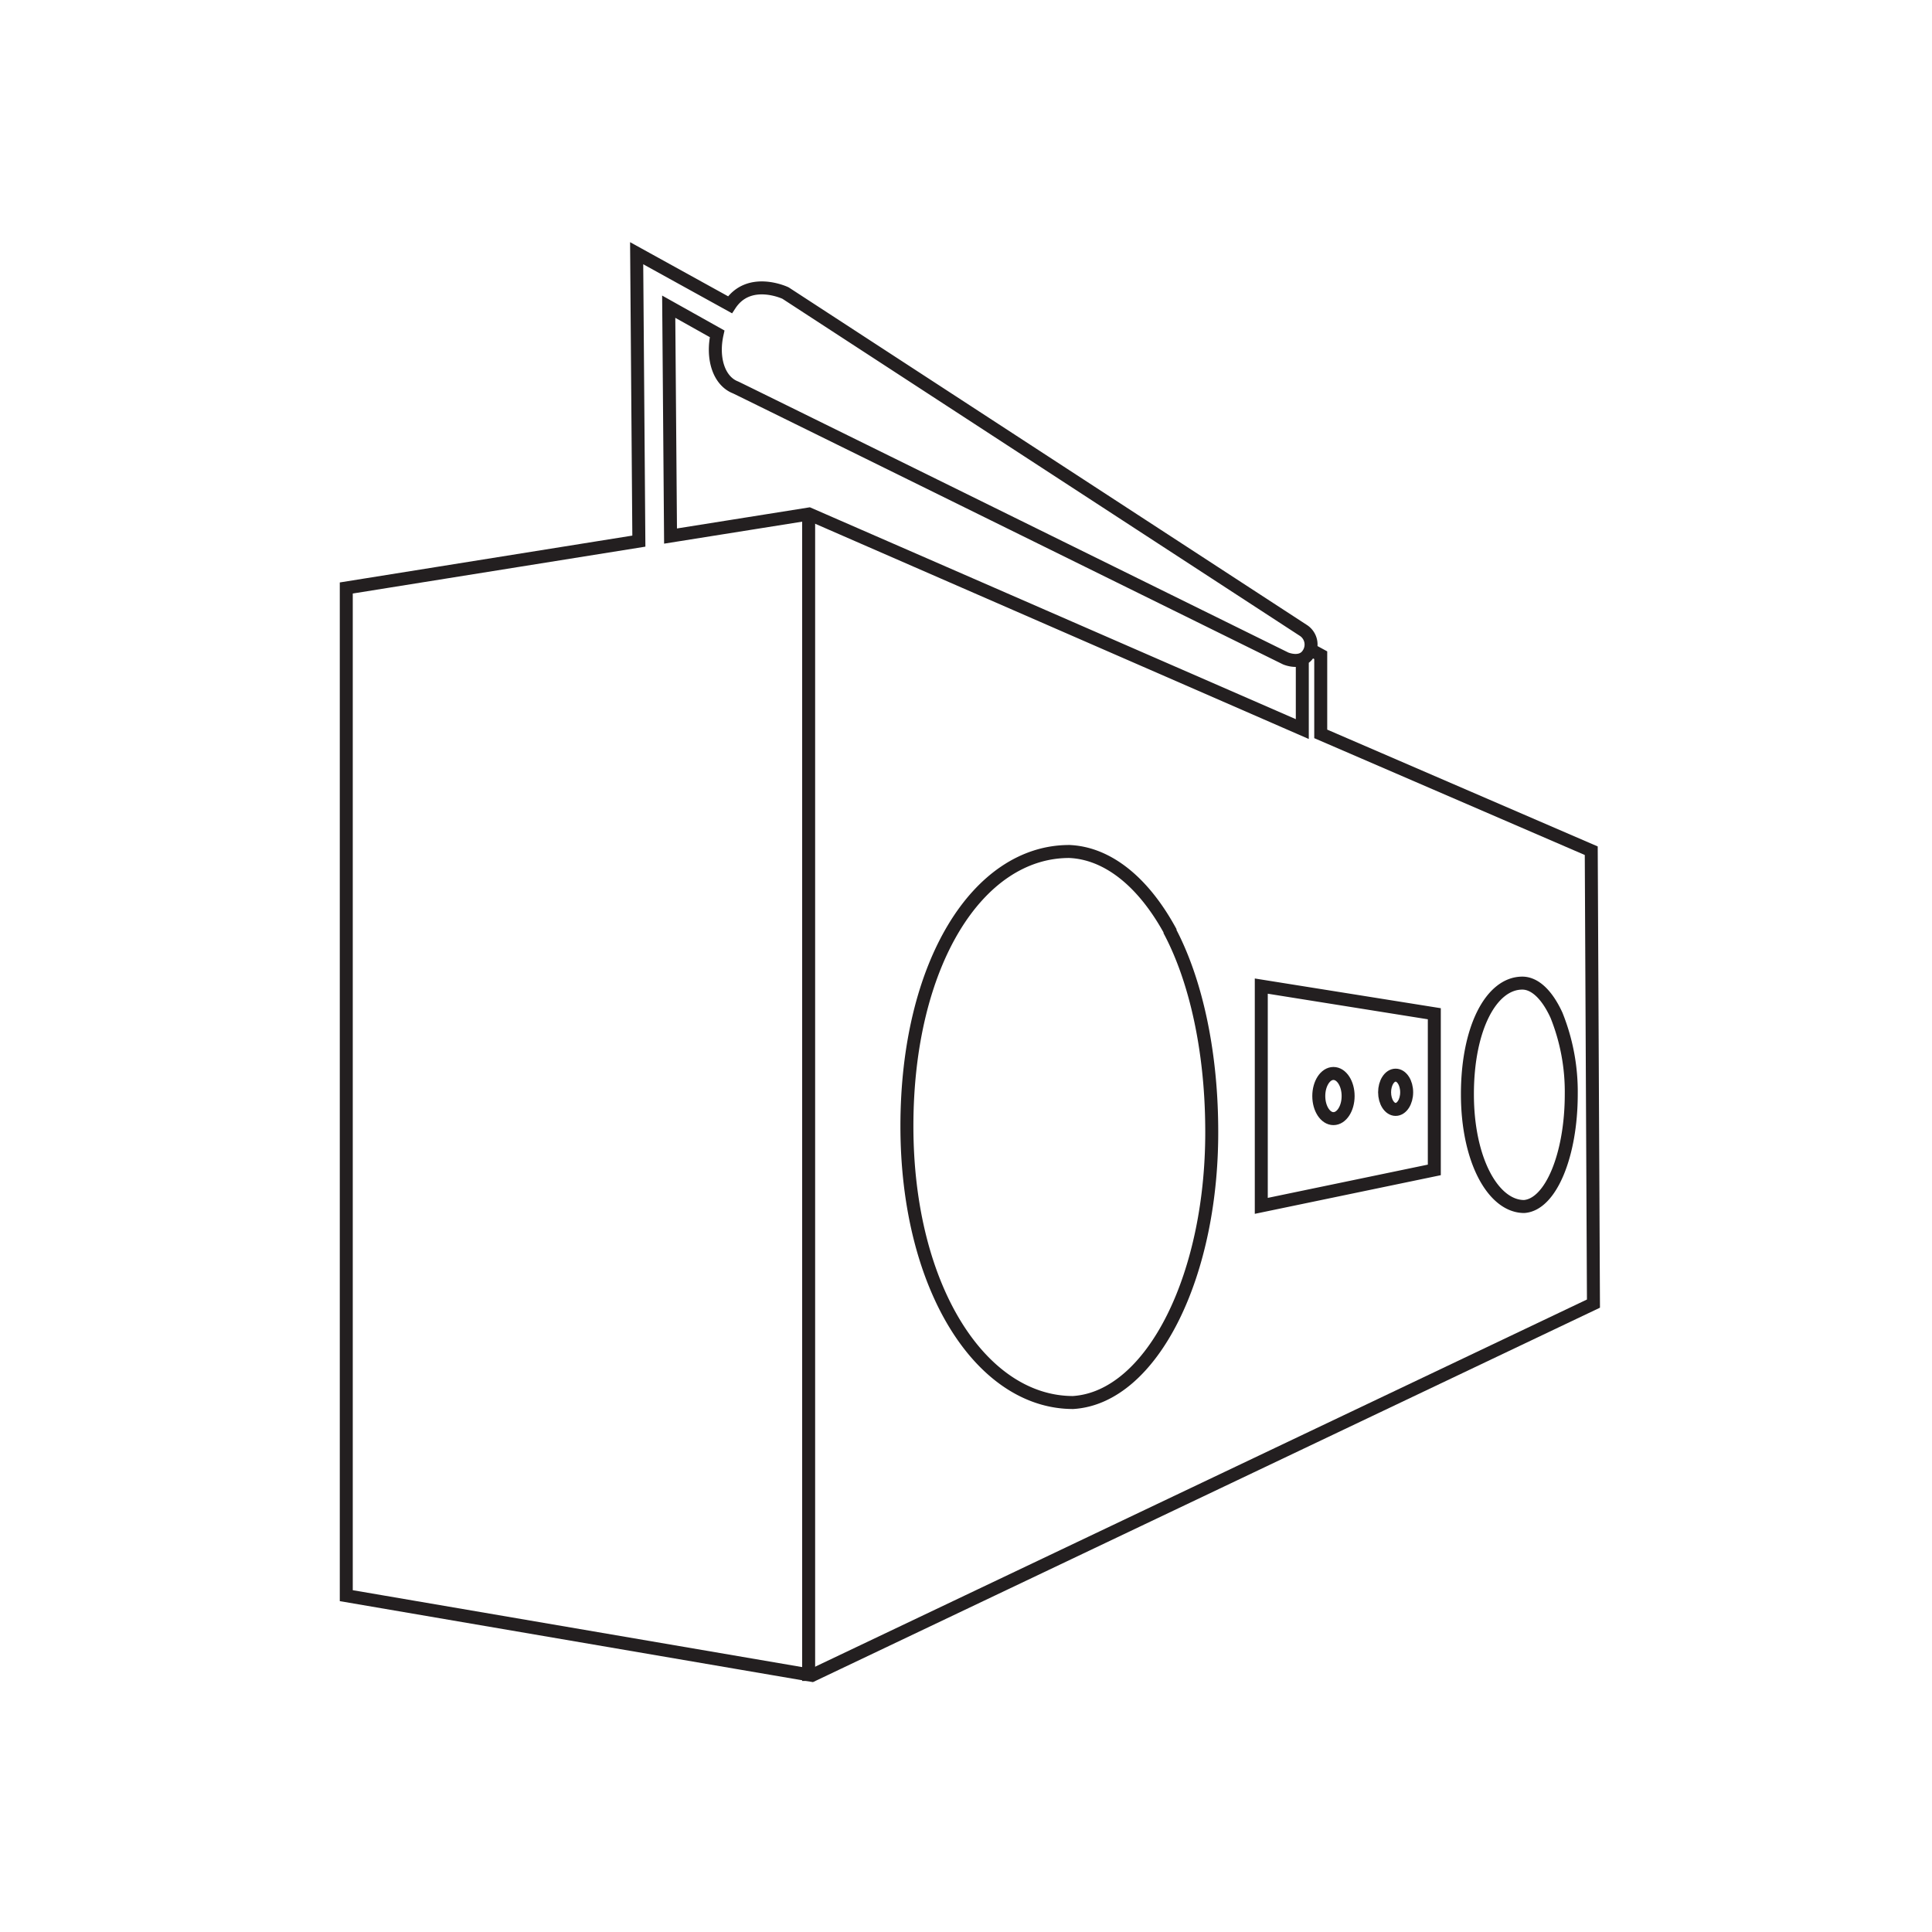 <svg viewBox="0 0 192 192" xmlns="http://www.w3.org/2000/svg" width="192" height="192">







<g transform="rotate(0 3.14 2.18) translate(33.6 23.603) scale(1.29)"><defs>
<style>.cls-1{fill:none;stroke:#231f20;stroke-miterlimit:10;}</style>
</defs><title>40</title><path class="cls-1" d="m56.62 89.75c-7.06 0-12.8-8.8-12.8-21.29s5.45-21.16 12.5-21.16c0 0 0.13 0 0 0 2.8 0.11 5.59 2.13 7.77 6.11v0.06c2 3.8 3.15 9.15 3.21 14.9 0.16 11.5-4.58 21-10.68 21.38zm27.83-17.92-13.33 2.77v-16.93l13.33 2.13zm6.92 2.82c-2.37 0-4.37-3.56-4.37-8.65s1.84-8.56 4.23-8.56c0.95 0 1.89 0.86 2.63 2.47a15.79 15.79 0 0 1 1.14 6.09c0 4.66-1.57 8.5-3.63 8.65z"></path><ellipse class="cls-1" cx="76.68" cy="66.14" rx="1.13" ry="1.74"></ellipse><ellipse class="cls-1" cx="81.47" cy="65.85" rx=".85" ry="1.32"></ellipse><line class="cls-1" x1="36.25" x2="36.25" y1="21.54" y2="111.2"></line><path class="cls-1" d="M74.28,32.73l0,5.14-38-16.57L25.61,23,25.47,5.33,29.2,7.42c-.42,1.88.13,3.63,1.42,4.13C30.74,11.59,73,32.43,73,32.43s1.21.52,1.75-.37a1.3,1.3,0,0,0-.37-1.78h0l-39.91-26s-2.81-1.34-4.28.9L23,1.21l.17,22.18L.63,27v77.63l35.88,6.14L96.71,82.13l-.17-34.89-20.84-9V32.18l-.55-.3"></path></g></svg>